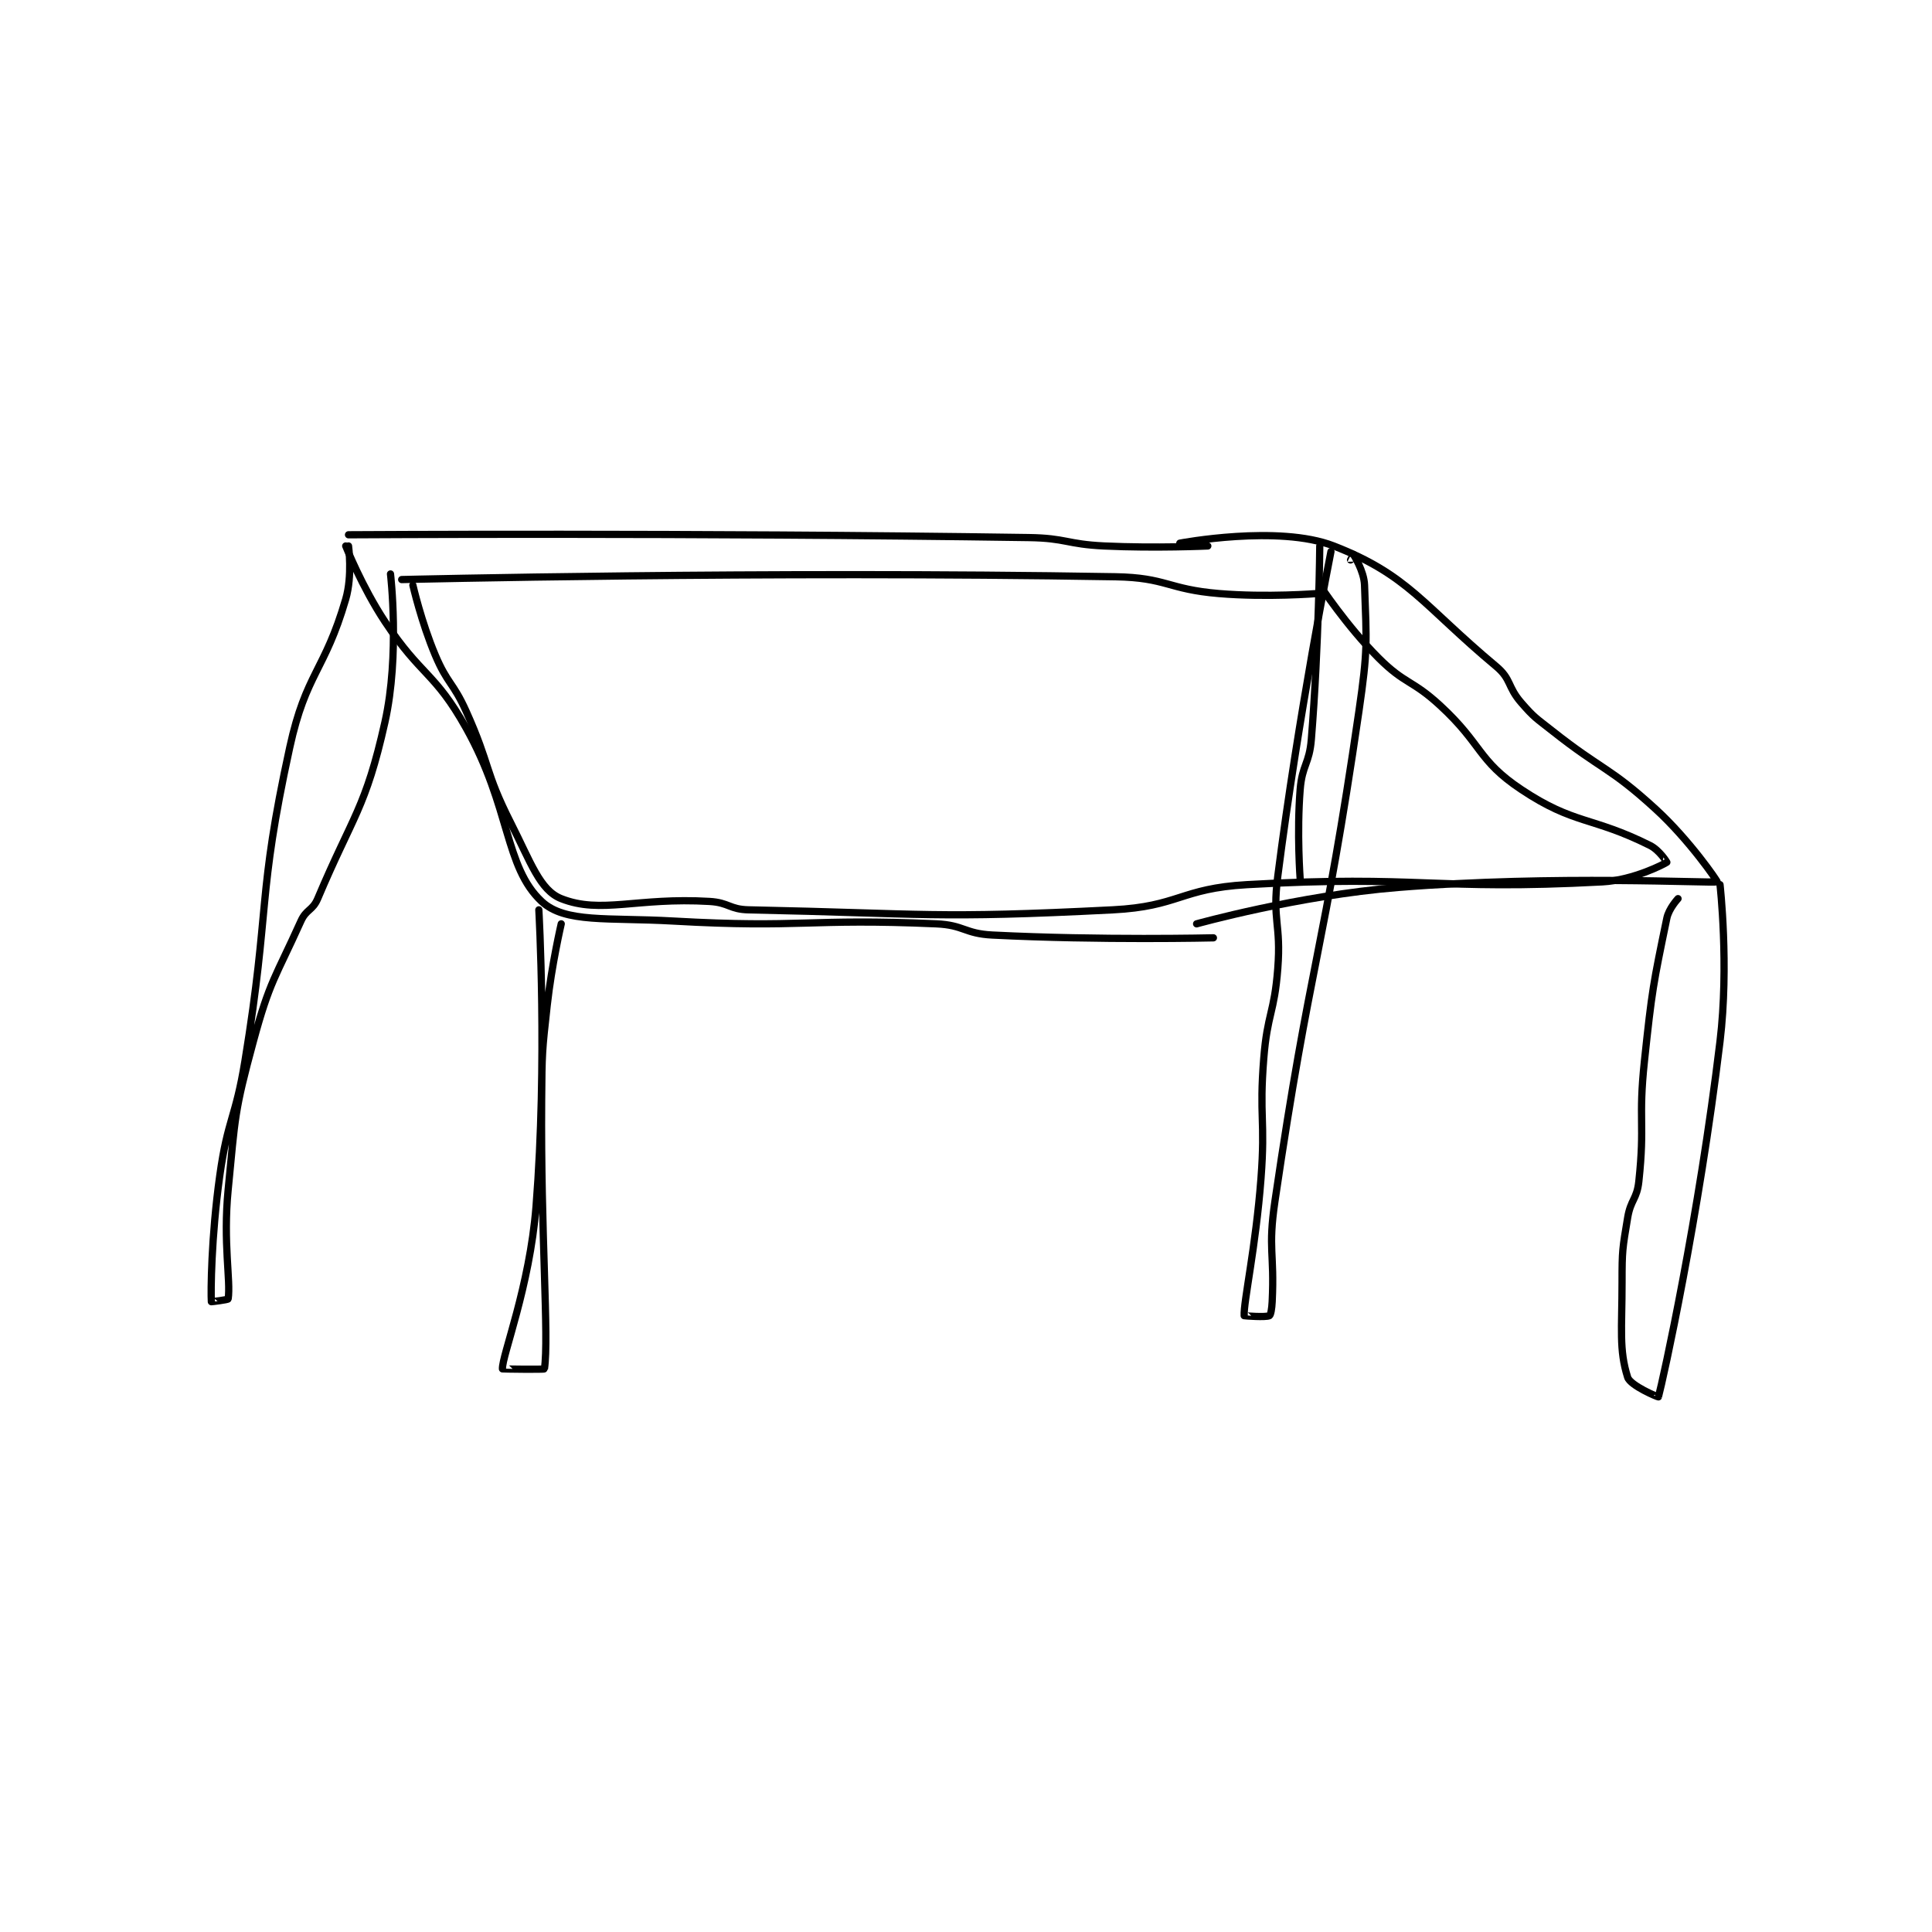 <?xml version="1.0" encoding="utf-8"?>
<!DOCTYPE svg PUBLIC "-//W3C//DTD SVG 1.1//EN" "http://www.w3.org/Graphics/SVG/1.1/DTD/svg11.dtd">
<svg viewBox="0 0 800 800" preserveAspectRatio="xMinYMin meet" xmlns="http://www.w3.org/2000/svg" version="1.1">
<g fill="none" stroke="black" stroke-linecap="round" stroke-linejoin="round" stroke-width="2.587">
<g transform="translate(87.52,221.44) scale(1.159) translate(-96,-122)">
<path id="0" d="M145 122 C145 122 267.207 121.21 388 123 C401.443 123.199 401.542 125.369 415 126 C433.347 126.86 452 126 452 126 "/>
<path id="1" d="M144 126 C144 126 149.782 140.577 158 153 C170.96 172.591 175.771 170.947 187 191 C202.966 219.511 200.726 240.622 214 253 C222.378 260.812 237.599 258.672 261 260 C307.438 262.635 308.881 258.977 355 261 C364.894 261.434 365.095 264.5 375 265 C413.757 266.957 454 266 454 266 "/>
<path id="2" d="M442 125 C442 125 477.216 118.297 497 126 C523.696 136.395 528.796 147.098 555 169 C560.541 173.632 558.976 176.222 564 182 C568.72 187.428 569.209 187.416 575 192 C593.112 206.339 595.371 204.78 612 220 C624.16 231.129 634.218 245.934 634 246 C632.229 246.539 575.98 243.486 520 248 C484.18 250.889 448 261 448 261 "/>
<path id="3" d="M492 126 C492 126 491.725 161.127 489 195 C488.279 203.963 485.711 204.114 485 213 C483.758 228.522 485 245 485 245 "/>
<path id="4" d="M496 128 C496 128 484.332 186.5 477 244 C474.957 260.023 478.247 260.793 477 277 C475.777 292.905 473.277 293.042 472 309 C470.303 330.218 472.621 330.69 471 352 C469.138 376.467 464.714 396.326 465 401 C465.003 401.053 472.712 401.644 474 401 C474.501 400.75 474.879 398.482 475 396 C475.865 378.276 473.427 377.514 476 360 C488.771 273.073 493.326 272.136 506 185 C509.2 162.997 508.741 160.756 508 140 C507.816 134.852 504.068 129.123 504 129 C503.993 128.987 503 131 503 131 "/>
<path id="5" d="M635 247 C635 247 638.27 275.803 635 303 C627.431 365.965 614.608 424.152 613 430 C612.952 430.175 602.949 425.995 602 423 C598.865 413.111 600 405.821 600 389 C600 377.621 600.15 377.099 602 366 C603.083 359.499 605.311 359.43 606 353 C608.217 332.308 605.741 331.238 608 310 C610.711 284.517 611.112 282.624 616 259 C616.727 255.488 620 252 620 252 "/>
<path id="6" d="M213 256 C213 256 216.1 310.282 212 362 C209.722 390.741 199.765 415.452 200 420 C200.003 420.062 214.962 420.262 215 420 C216.675 408.511 213.632 371.879 214 324 C214.131 307.034 214.134 306.797 216 290 C217.612 275.494 221 261 221 261 "/>
<path id="7" d="M145 126 C145 126 146.472 136.524 144 145 C136.461 170.848 129.832 171.271 124 198 C112.259 251.814 117.095 254.337 108 310 C104.63 330.626 101.86 330.506 99 351 C95.926 373.028 95.775 392.692 96 396 C96.003 396.044 101.953 395.315 102 395 C102.97 388.536 100.137 375.043 102 356 C104.574 329.69 104.156 328.269 111 303 C116.877 281.301 118.84 280.312 128 260 C129.936 255.708 132.184 256.298 134 252 C146.607 222.162 151.083 219.859 158 189 C163.406 164.879 160 136 160 136 "/>
<path id="8" d="M164 138 C164 138 293.264 134.847 419 137 C437.296 137.313 437.619 141.468 456 143 C473.156 144.43 491 143 491 143 "/>
<path id="9" d="M168 140 C168 140 171.01 153.181 176 165 C180.334 175.264 182.366 174.703 187 185 C195.766 204.479 193.498 206.275 203 225 C210.135 239.061 213.358 248.986 221 252 C235.243 257.617 248.049 251.451 274 253 C280.935 253.414 281.127 255.857 288 256 C351.538 257.324 354.272 259.222 418 256 C441.754 254.799 442.2 248.36 466 247 C528.331 243.438 532.228 249.241 593 246 C604.18 245.404 615.373 239.479 616 239 C616.031 238.976 613.354 234.677 610 233 C589.132 222.566 583.008 225.672 564 213 C548.302 202.535 550.157 196.968 535 183 C524.922 173.712 522.487 175.487 513 166 C501.567 154.567 492 140 492 140 "/>
</g>
</g>
</svg>

